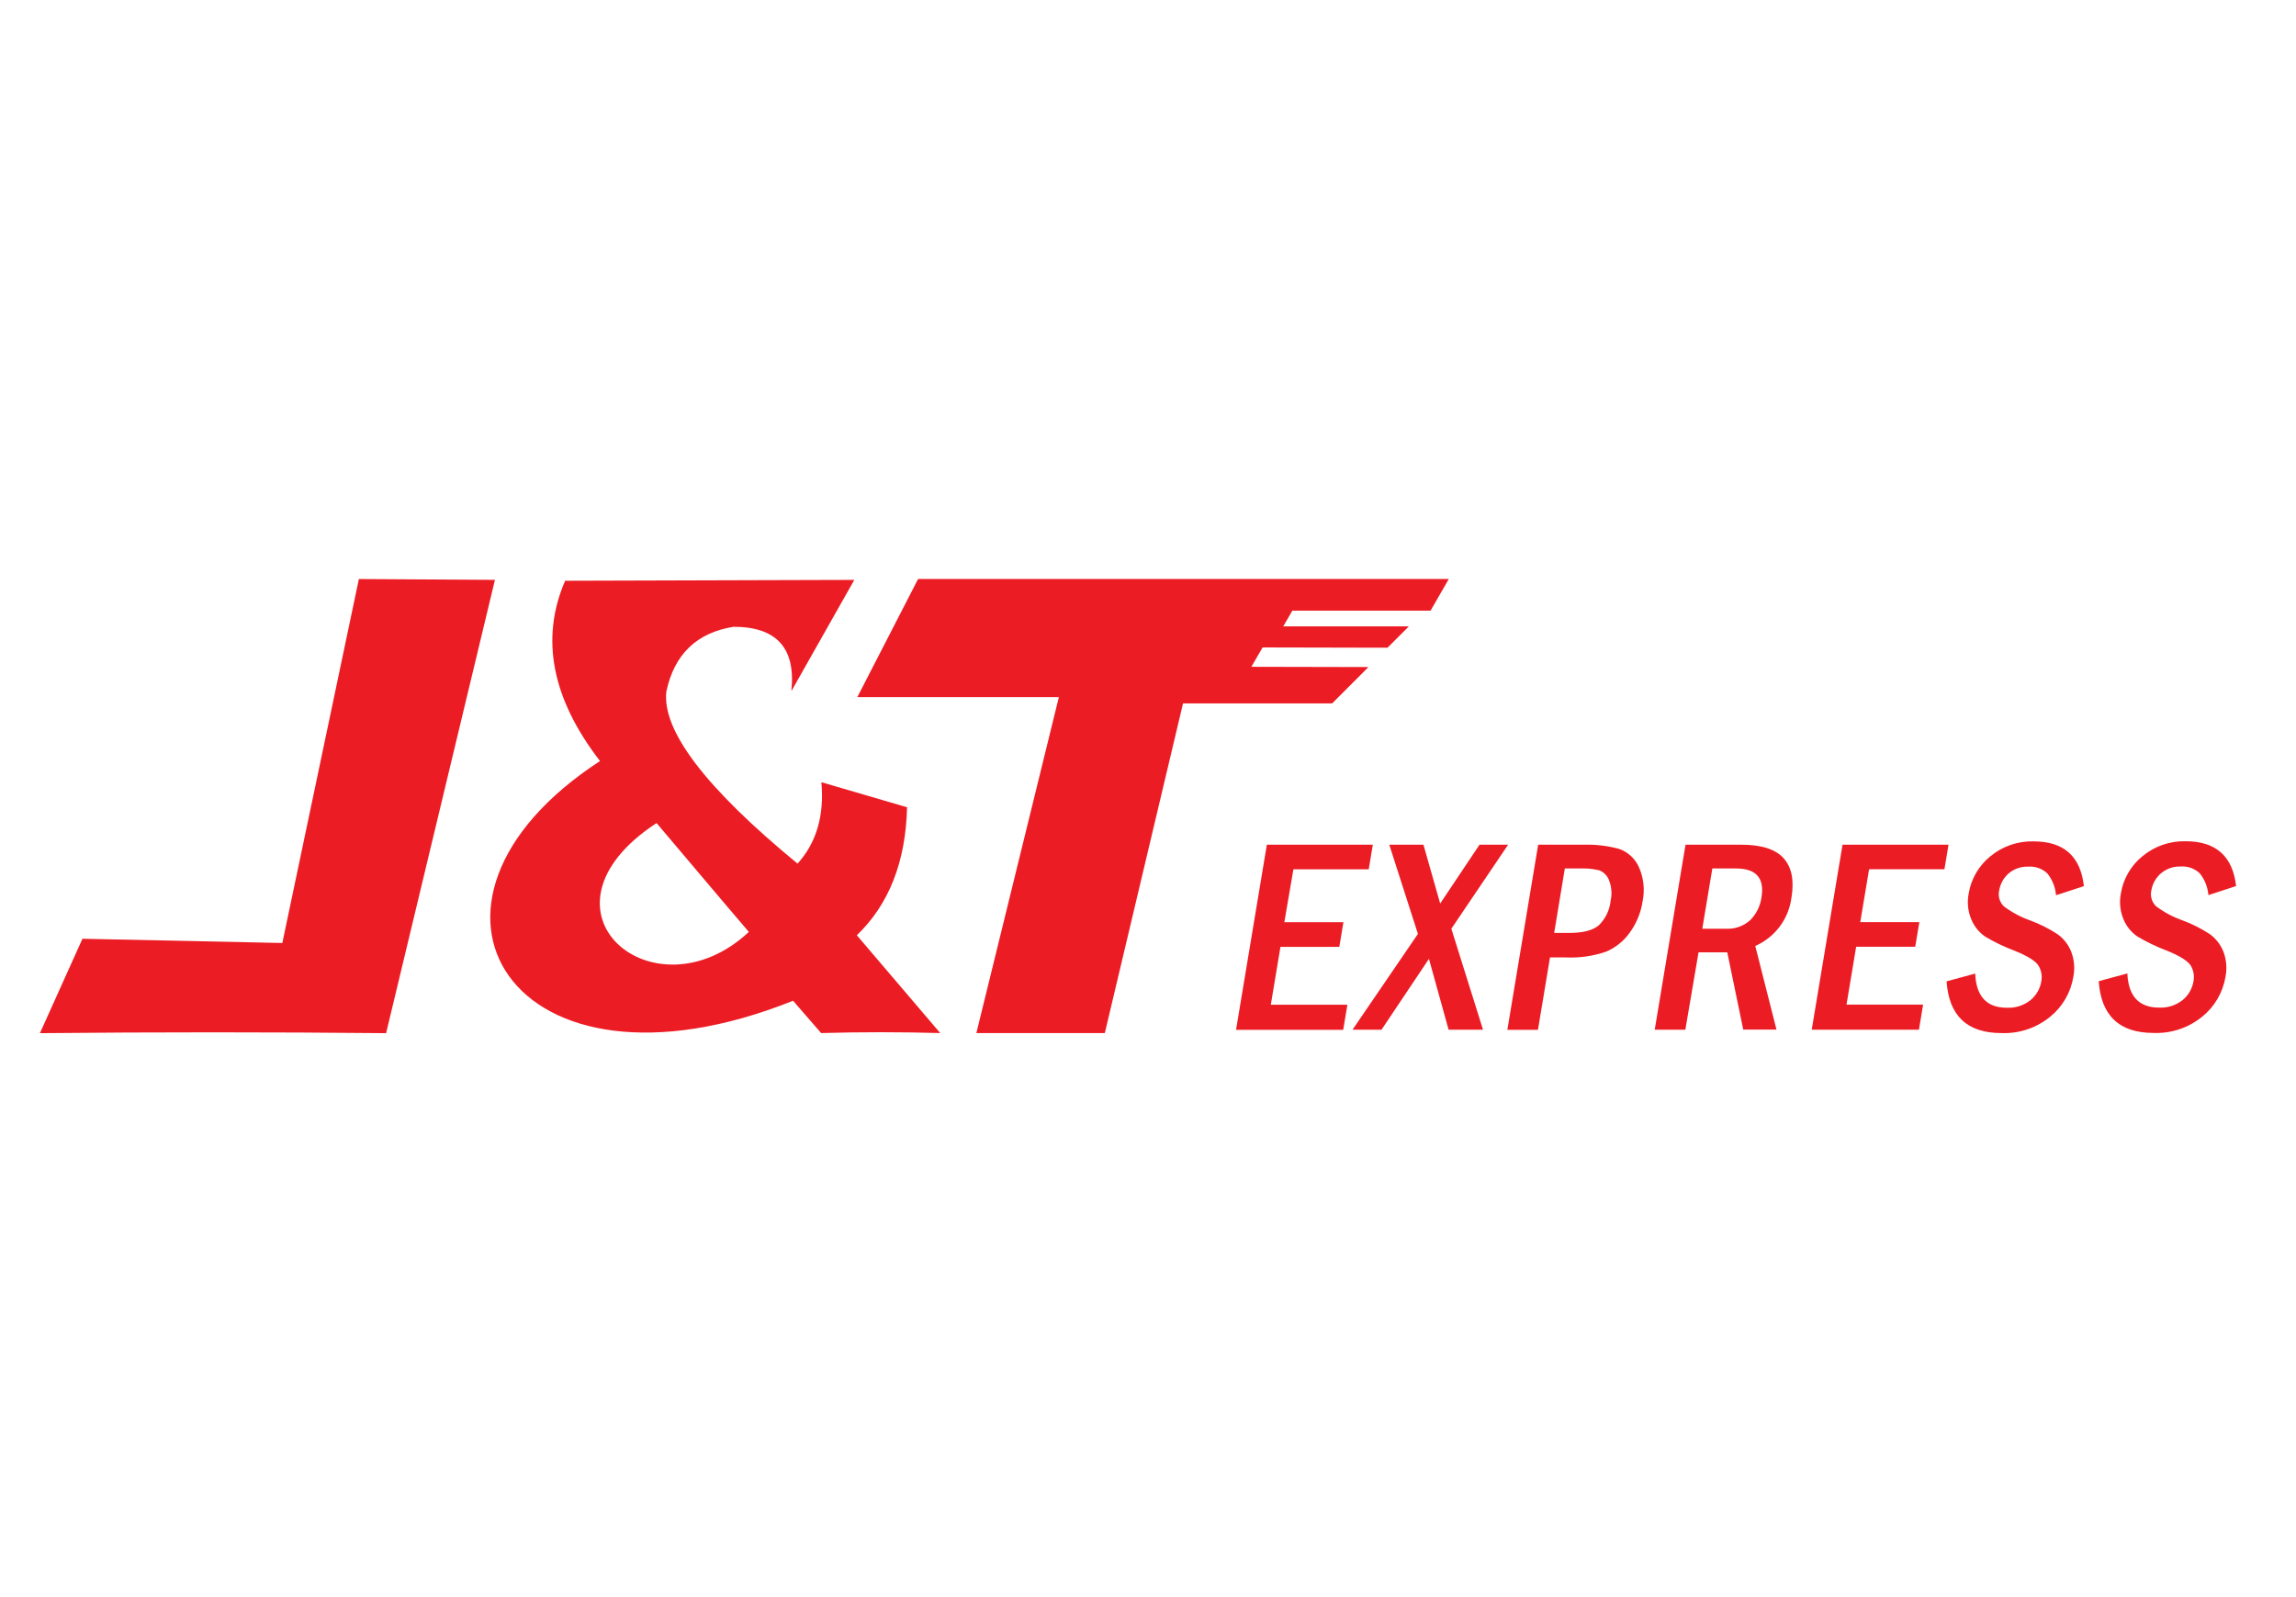 <svg width="115" height="80" viewBox="0 0 115 80" fill="none" xmlns="http://www.w3.org/2000/svg">
<path fill-rule="evenodd" clip-rule="evenodd" d="M24.79 29.045L17.975 29.004L14.141 47.235L4.13 47.022L2 51.751C7.78 51.695 13.56 51.695 19.339 51.751L24.79 29.045Z" fill="#EC1C24"/>
<path fill-rule="evenodd" clip-rule="evenodd" d="M39.659 34.582L42.79 29.047L28.306 29.09C27.054 31.981 27.636 34.991 30.053 38.121C19.085 45.26 25.676 55.747 39.722 50.128L41.127 51.746C43.116 51.69 45.105 51.69 47.093 51.746L42.917 46.848C44.529 45.297 45.367 43.159 45.432 40.436L41.141 39.181C41.292 40.852 40.894 42.211 39.947 43.259C35.34 39.469 33.15 36.594 33.376 34.634C33.775 32.772 34.897 31.692 36.741 31.396C38.893 31.396 39.859 32.461 39.639 34.591L39.659 34.582ZM32.885 41.227C35.83 44.72 37.507 46.68 37.507 46.68C32.758 51.114 26.213 45.604 32.885 41.227Z" fill="#EC1C24"/>
<path fill-rule="evenodd" clip-rule="evenodd" d="M45.985 29H72.567L71.652 30.588H64.73L64.275 31.374H70.566L69.495 32.444L63.239 32.43L62.678 33.4L68.541 33.413L66.724 35.233H59.254L55.337 51.747H48.903L53.035 34.92H42.94L45.985 29Z" fill="#EC1C24"/>
<path d="M63.452 42.312H68.761L68.555 43.545H64.782L64.329 46.193H67.288L67.082 47.428H64.134L63.652 50.326H67.487L67.277 51.583H61.91L63.452 42.317V42.312ZM69.585 42.312L71.02 46.78L67.743 51.579H69.196L71.572 48.029L72.556 51.579H74.28L72.694 46.52L75.537 42.312H74.105L72.134 45.258L71.296 42.312H69.585ZM77.042 42.312H79.334C79.926 42.295 80.517 42.365 81.088 42.519C81.309 42.594 81.512 42.715 81.684 42.873C81.857 43.031 81.995 43.223 82.089 43.436C82.328 43.972 82.392 44.57 82.273 45.144C82.188 45.713 81.967 46.252 81.629 46.717C81.33 47.136 80.922 47.465 80.449 47.668C79.8 47.891 79.115 47.989 78.43 47.958H77.635L77.032 51.583H75.499L77.042 42.317V42.312ZM78.378 43.502L77.844 46.73H78.605C79.284 46.73 79.774 46.606 80.075 46.352C80.414 46.024 80.626 45.587 80.671 45.117C80.749 44.771 80.72 44.409 80.587 44.08C80.544 43.969 80.478 43.869 80.394 43.785C80.311 43.702 80.21 43.636 80.1 43.593C79.786 43.519 79.464 43.489 79.142 43.502H78.378ZM84.43 42.312H87.221C88.227 42.312 88.936 42.539 89.339 42.992C89.743 43.445 89.872 44.105 89.729 44.959C89.662 45.485 89.46 45.985 89.143 46.41C88.825 46.835 88.402 47.17 87.916 47.383L88.979 51.572H87.314L86.514 47.702H85.075L84.414 51.579H82.88L84.423 42.312H84.43ZM85.766 43.502L85.263 46.52H86.437C86.661 46.533 86.885 46.502 87.096 46.428C87.307 46.353 87.501 46.238 87.667 46.087C87.971 45.779 88.167 45.382 88.227 44.954C88.388 43.987 87.962 43.502 86.956 43.502H85.766ZM92.287 42.312H97.595L97.391 43.54H93.617L93.175 46.189H96.134L95.928 47.424H92.969L92.486 50.321H96.322L96.114 51.579H90.744L92.287 42.312ZM104.376 44.383C104.209 42.891 103.369 42.145 101.859 42.145C101.068 42.123 100.295 42.391 99.686 42.897C99.111 43.364 98.726 44.026 98.606 44.757C98.52 45.193 98.565 45.644 98.737 46.053C98.88 46.401 99.121 46.7 99.43 46.914C99.904 47.196 100.402 47.435 100.919 47.628C101.576 47.895 101.972 48.146 102.108 48.38C102.245 48.611 102.294 48.884 102.244 49.148C102.186 49.519 101.994 49.855 101.705 50.095C101.369 50.363 100.947 50.5 100.518 50.478C99.507 50.478 98.98 49.907 98.932 48.767L97.498 49.155C97.616 50.883 98.531 51.746 100.244 51.746C101.132 51.782 102.003 51.491 102.691 50.926C103.305 50.426 103.716 49.719 103.846 48.937C103.931 48.514 103.895 48.076 103.742 47.673C103.604 47.322 103.368 47.018 103.062 46.798C102.642 46.523 102.193 46.295 101.723 46.119C101.235 45.95 100.776 45.706 100.364 45.396C100.258 45.292 100.182 45.162 100.142 45.019C100.103 44.877 100.101 44.726 100.137 44.583C100.193 44.267 100.353 43.98 100.59 43.765C100.864 43.524 101.22 43.397 101.585 43.411C101.762 43.397 101.94 43.42 102.108 43.481C102.275 43.541 102.427 43.636 102.555 43.76C102.799 44.072 102.948 44.448 102.981 44.843L104.369 44.39L104.376 44.383ZM112 44.383L110.613 44.836C110.58 44.442 110.432 44.065 110.187 43.753C110.06 43.629 109.907 43.534 109.739 43.474C109.572 43.413 109.393 43.39 109.216 43.404C108.873 43.392 108.537 43.504 108.269 43.719C108.002 43.934 107.821 44.238 107.759 44.576C107.722 44.719 107.724 44.87 107.764 45.013C107.804 45.155 107.88 45.285 107.985 45.389C108.397 45.7 108.856 45.944 109.345 46.112C109.814 46.289 110.263 46.517 110.684 46.791C110.989 47.013 111.224 47.316 111.363 47.666C111.516 48.069 111.552 48.508 111.468 48.93C111.337 49.712 110.925 50.42 110.31 50.919C109.623 51.483 108.753 51.775 107.865 51.74C106.152 51.74 105.237 50.876 105.119 49.148L106.553 48.76C106.603 49.899 107.132 50.469 108.139 50.471C108.569 50.493 108.992 50.356 109.329 50.088C109.617 49.848 109.809 49.511 109.868 49.141C109.915 48.877 109.867 48.605 109.732 48.373C109.594 48.146 109.2 47.888 108.54 47.621C108.025 47.428 107.527 47.189 107.054 46.907C106.744 46.694 106.502 46.395 106.359 46.046C106.188 45.637 106.143 45.185 106.229 44.75C106.348 44.019 106.732 43.357 107.308 42.89C107.917 42.383 108.691 42.116 109.483 42.138C110.992 42.142 111.831 42.891 112 44.383Z" fill="#EC1C24"/>
</svg>
